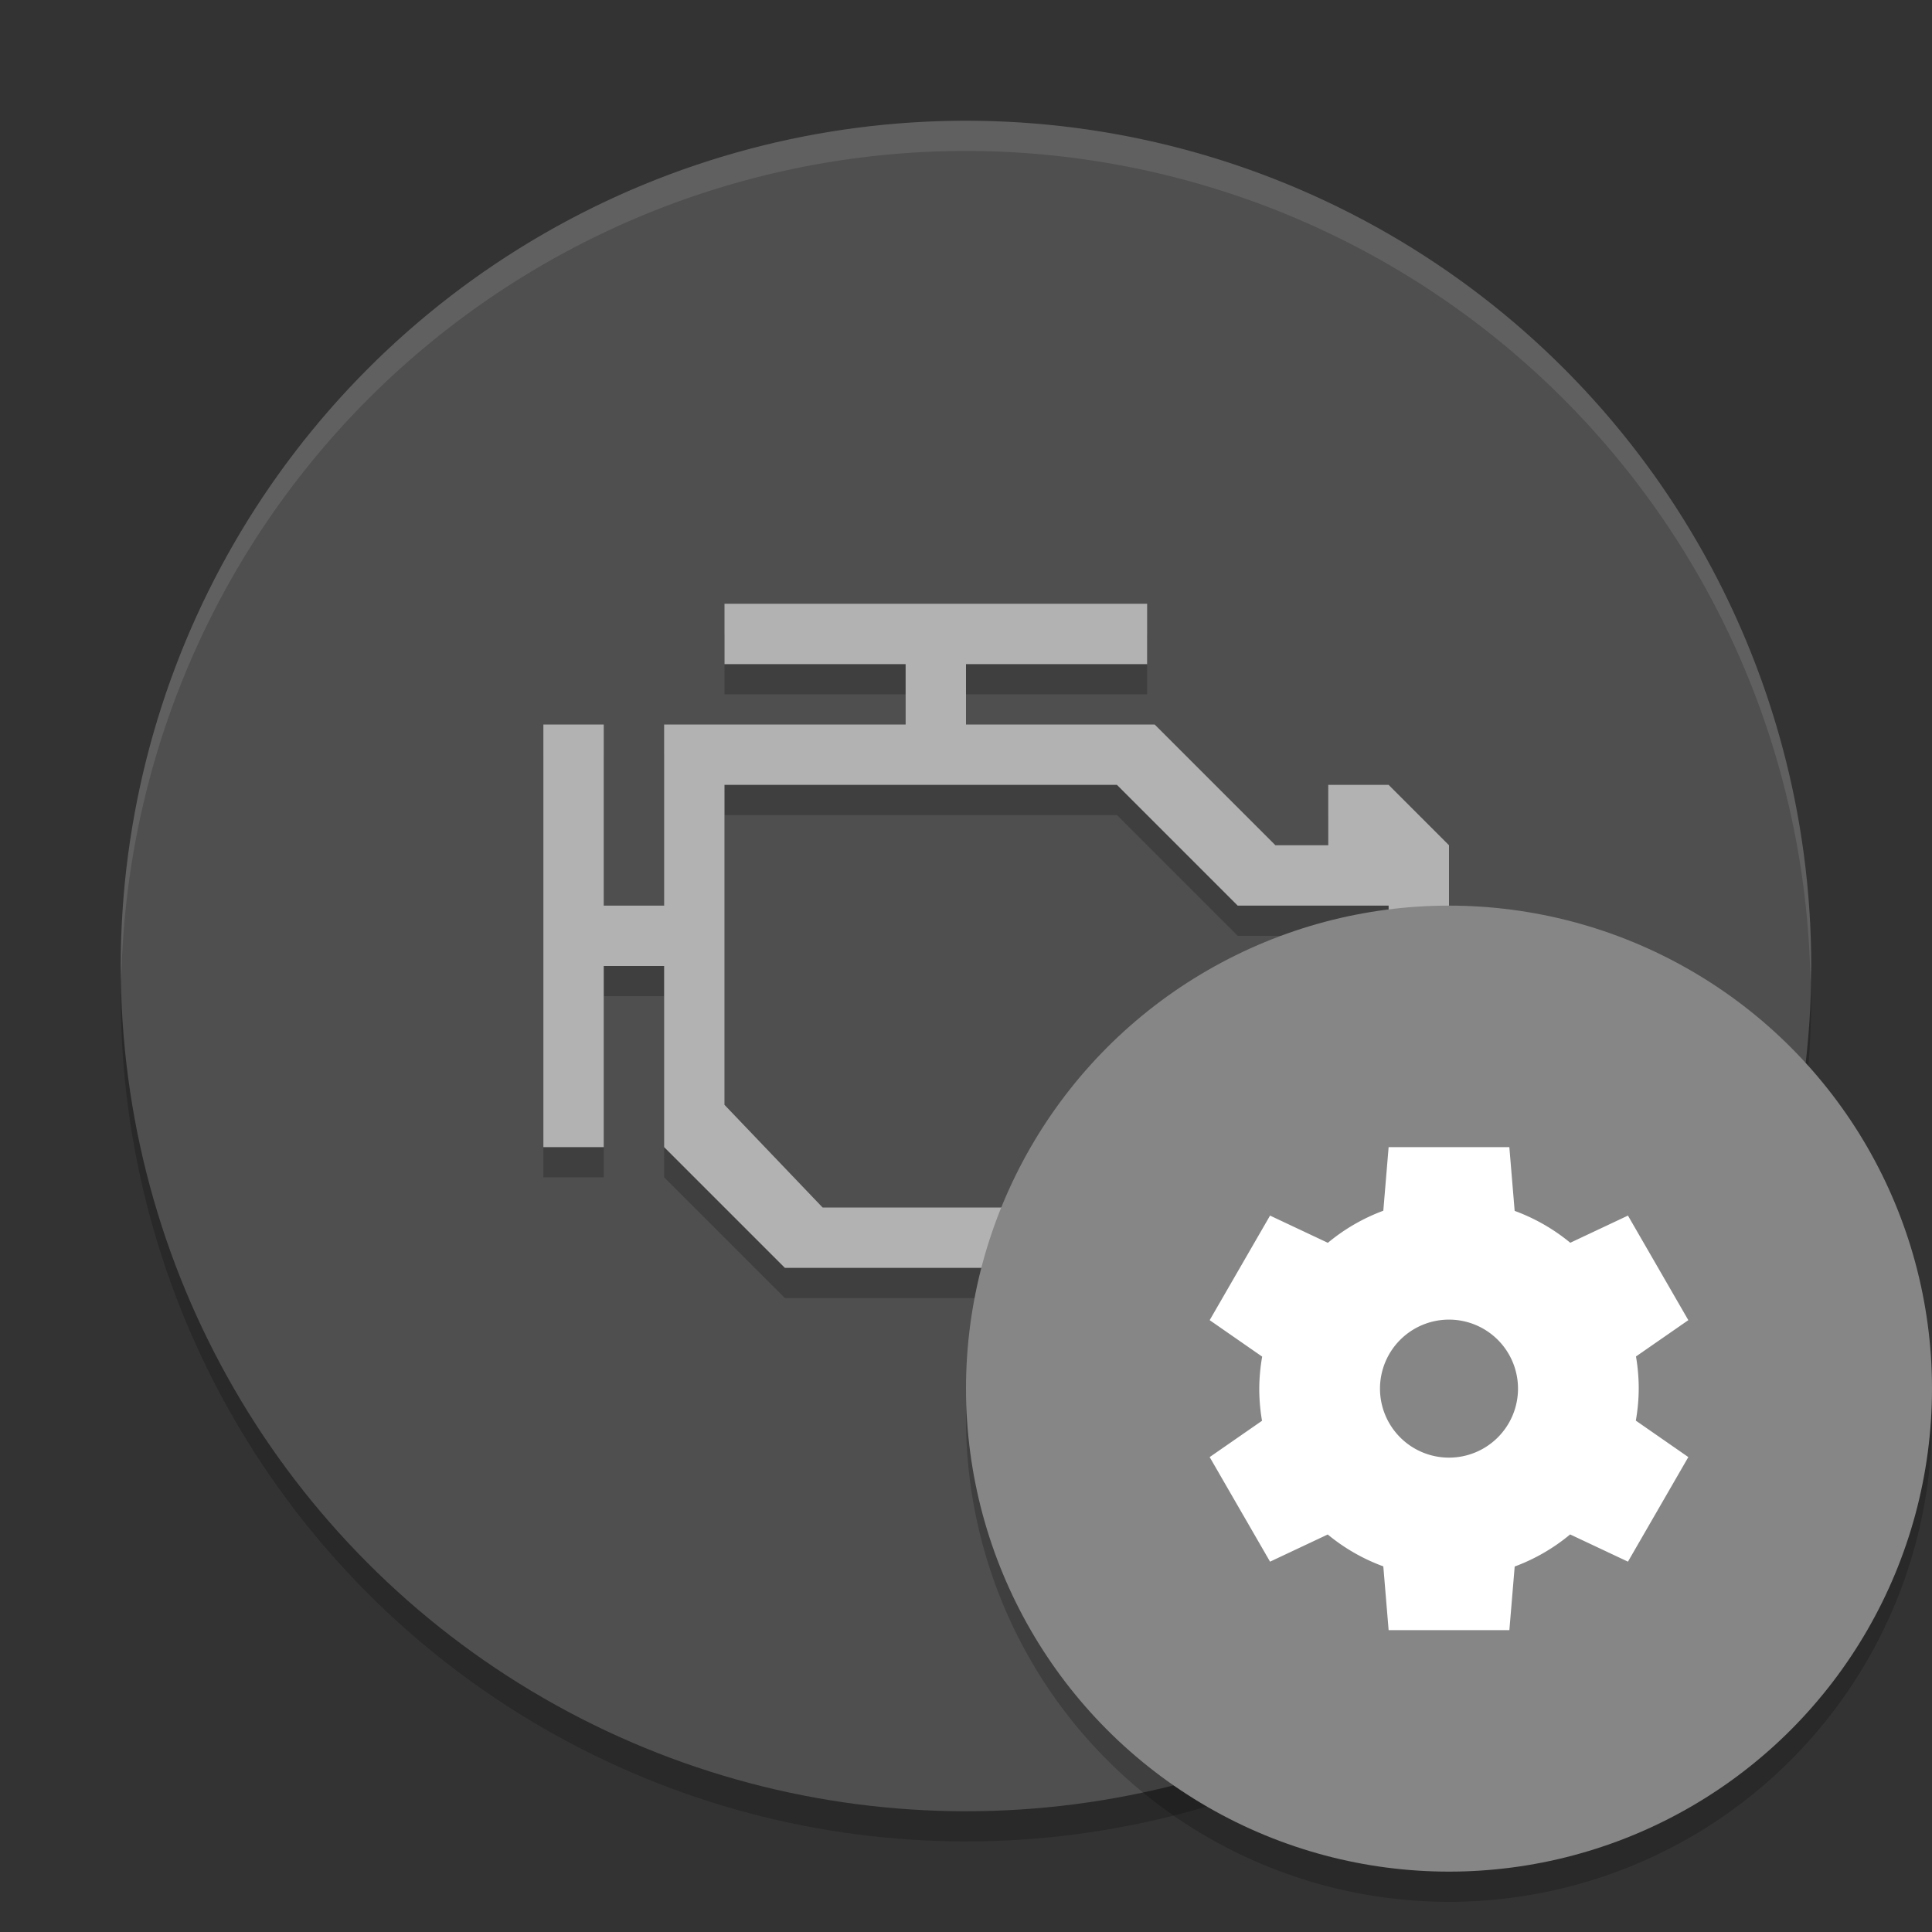 <svg xmlns="http://www.w3.org/2000/svg" width="64" height="64" version="1.1" viewBox="0 0 64 64">
 <rect x="0" y="0" width="64" height="64" fill="#333333" stroke="none"/>
 <circle style="opacity:0.2" cx="32" cy="33" r="28"/>
 <circle style="fill:#4f4f4f" cx="32" cy="32" r="28"/>
 <path style="opacity:0.2" d="m 24,21 0,2 6,0 0,2 -8,0 0,6 -2,0 0,-6 -2,0 0,14 2,0 0,-6 2,0 0,6 4,4 13,0 2,-2 3,0 0,2 2,0 2,-2 0,-12 -2,-2 -2,0 0,2 -1.75,4e-4 -4,-4 -6.25,0 0,-2 6,-4e-4 0,-2 z m 0,6 13,0 4,4 5,0 0,8 -6,0 -2,2 -10.75,0 -3.25,-3.4 z"/>
 <path style="fill:#b2b2b2" d="m 24,20 0,2 6,0 0,2 -8,0 0,6 -2,0 0,-6 -2,0 0,14 2,0 0,-6 2,0 0,6 4,4 13,0 2,-2 3,0 0,2 2,0 2,-2 0,-12 L 46,26 l -2,0 0,2 -1.75,4e-4 -4,-4 -6.25,0 0,-2 6,-4e-4 0,-2 z m 0,6 13,0 4,4 5,0 0,8 -6,0 -2,2 L 27.25,40 24,36.6 Z"/>
 <path style="opacity:0.1;fill:#ffffff" d="M 31.998 4 A 28 28 0 0 0 4 32 A 28 28 0 0 0 4.018 32.492 A 28 28 0 0 1 31.998 5 L 32 5 A 28 28 0 0 1 59.973 32.5 A 28 28 0 0 0 59.998 32 A 28 28 0 0 0 32 4 L 31.998 4 z"/>
 <path style="opacity:0.2" d="M 63.958,45.848 A 16,16 0 0 1 48,61 16,16 0 0 1 32.042,46.152 16,16 0 0 0 32,47 16,16 0 0 0 48,63 16,16 0 0 0 64,47 16,16 0 0 0 63.957,45.848 Z"/>
 <circle style="fill:#868686;fill-rule:evenodd" cx="48" cy="46" r="16"/>
 <path style="fill:#ffffff" d="m 46,38 -0.176,2.107 a 6.286,6.286 0 0 0 -1.837,1.063 l -1.915,-0.902 -2,3.464 1.739,1.208 a 6.286,6.286 0 0 0 -0.096,1.06 6.286,6.286 0 0 0 0.091,1.065 l -1.734,1.203 2,3.464 1.911,-0.9 a 6.286,6.286 0 0 0 1.841,1.056 l 0.176,2.112 4,0 0.176,-2.107 a 6.286,6.286 0 0 0 1.837,-1.063 l 1.915,0.902 2,-3.464 -1.739,-1.208 a 6.286,6.286 0 0 0 0.096,-1.06 6.286,6.286 0 0 0 -0.091,-1.065 l 1.734,-1.203 -2,-3.464 -1.911,0.9 a 6.286,6.286 0 0 0 -1.842,-1.056 l -0.176,-2.112 -4,0 z m 2,5.714 a 2.286,2.286 0 0 1 2.286,2.286 A 2.286,2.286 0 0 1 48,48.286 2.286,2.286 0 0 1 45.714,46 2.286,2.286 0 0 1 48,43.714 Z"/>
</svg>
